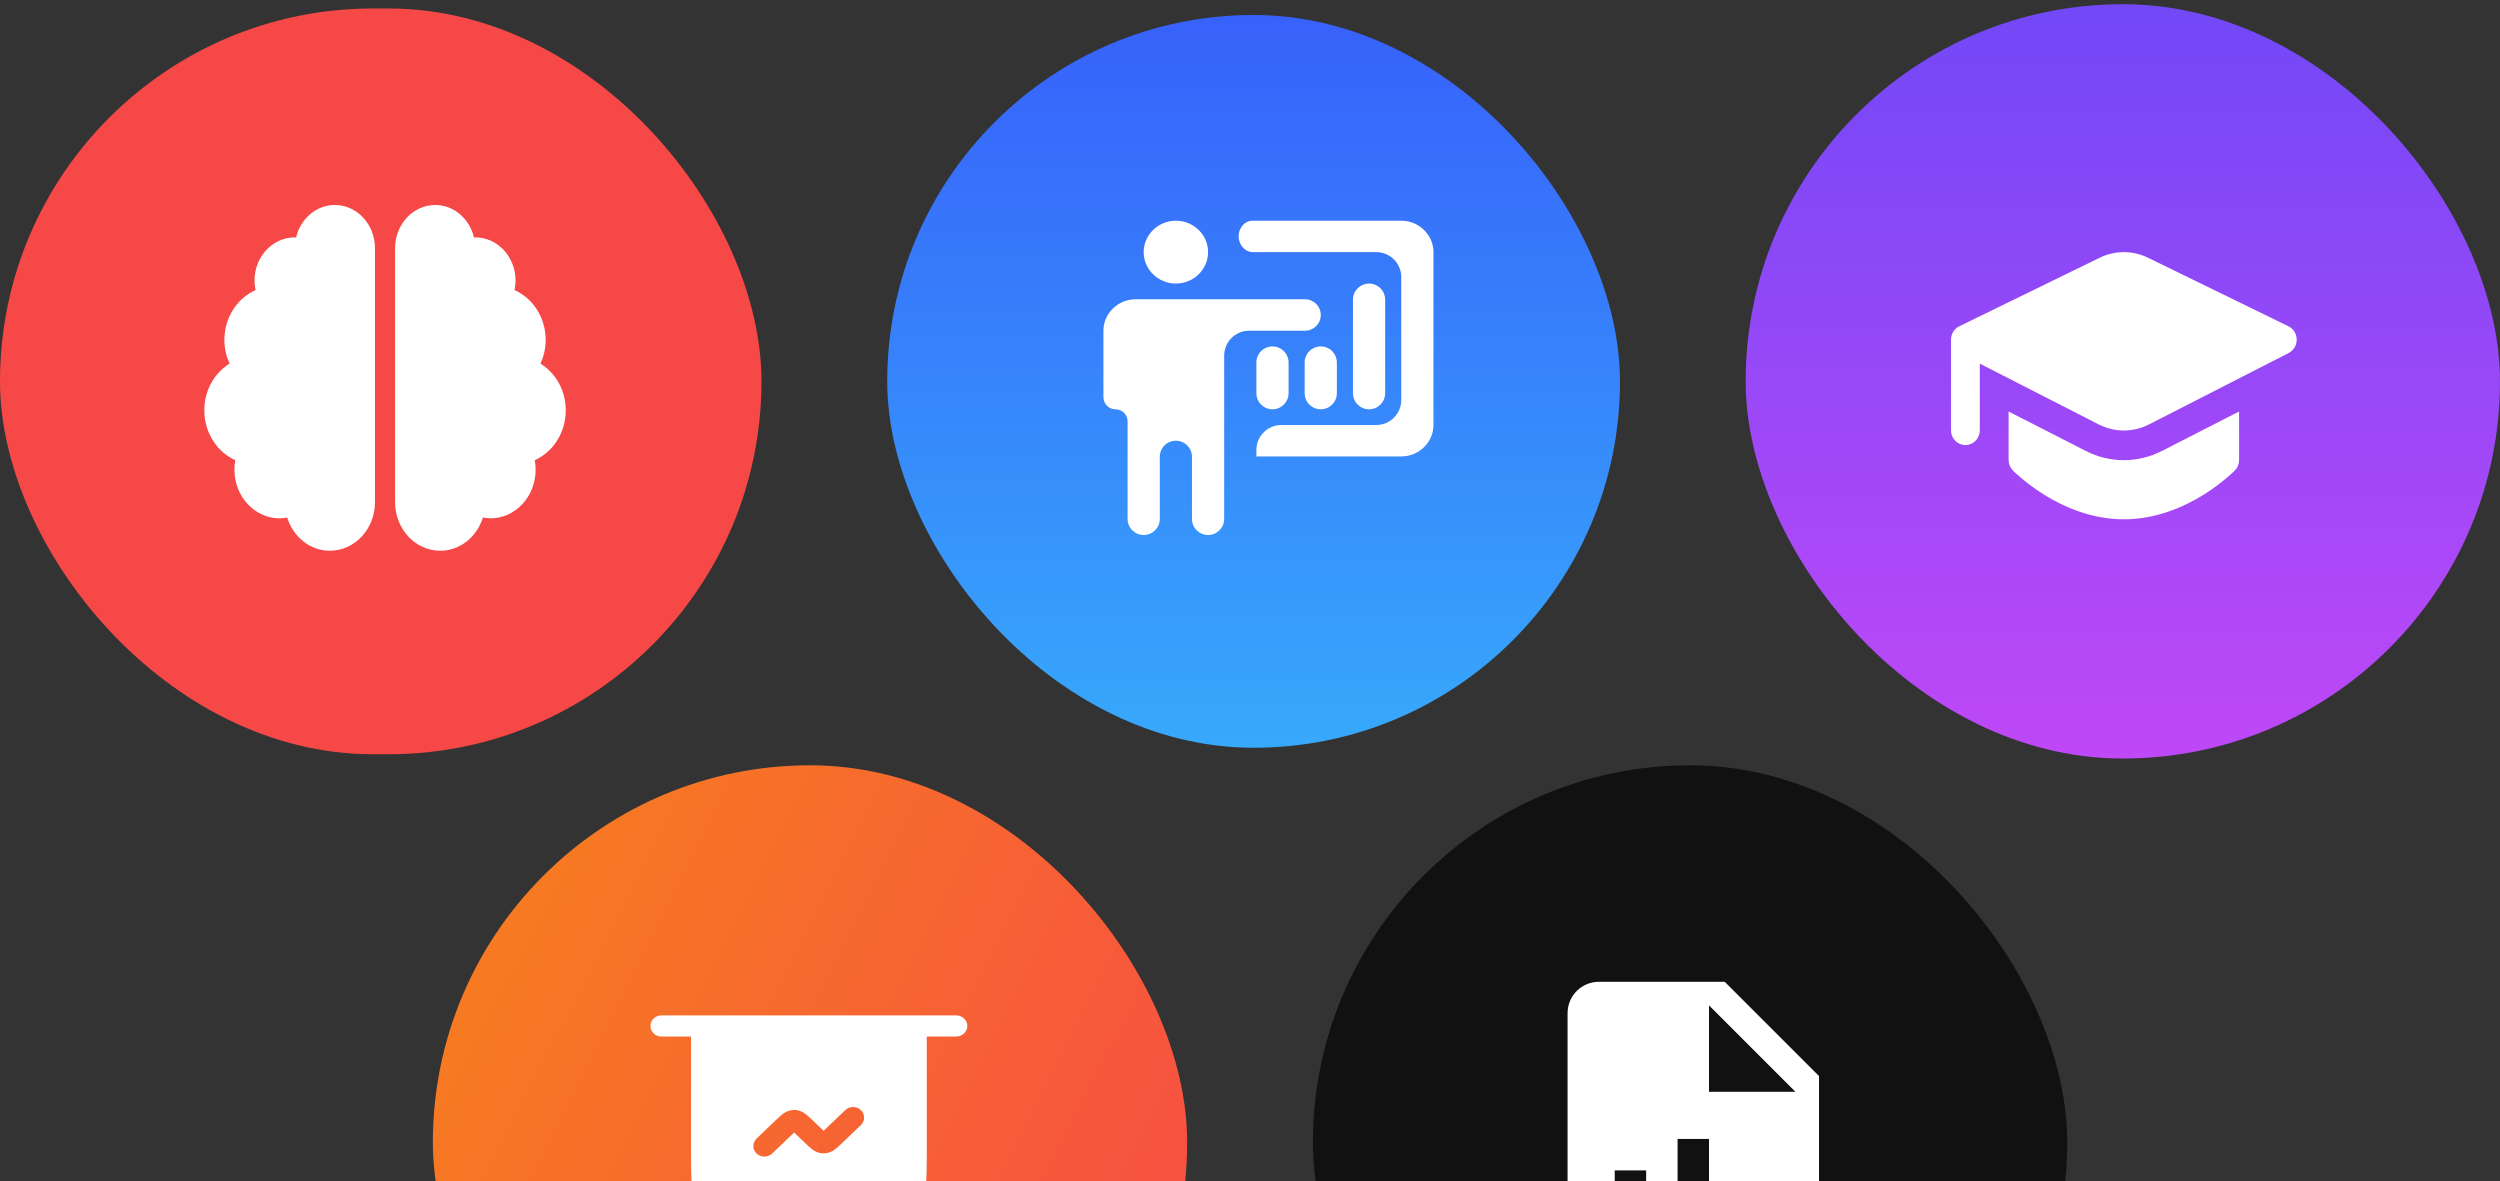 <svg width="254" height="120" viewBox="0 0 254 120" fill="none" xmlns="http://www.w3.org/2000/svg">
<rect x="0" y="0" width="254" height="120" fill="#333333" stroke="none"/>
<rect y="0.862" width="77.365" height="75.768" rx="37.884" fill="#F74848"/>
<path d="M34.019 20.828C32.113 20.828 30.532 22.234 30.079 24.135C30.028 24.135 29.99 24.121 29.939 24.121C27.688 24.121 25.858 26.09 25.858 28.512C25.858 28.841 25.896 29.163 25.967 29.472C24.105 30.296 22.798 32.258 22.798 34.549C22.798 35.413 23.002 36.216 23.327 36.943C21.797 37.89 20.758 39.647 20.758 41.684C20.758 43.969 22.058 45.931 23.907 46.754C23.85 47.07 23.818 47.392 23.818 47.721C23.818 50.452 25.871 52.661 28.408 52.661C28.67 52.661 28.925 52.627 29.174 52.579C29.785 54.534 31.481 55.954 33.509 55.954C36.046 55.954 38.099 53.745 38.099 51.014V25.219C38.099 22.797 36.269 20.828 34.019 20.828ZM57.481 41.684C57.481 39.647 56.442 37.89 54.911 36.943C55.243 36.216 55.441 35.413 55.441 34.549C55.441 32.258 54.134 30.296 52.272 29.472C52.336 29.163 52.38 28.841 52.38 28.512C52.38 26.09 50.551 24.121 48.3 24.121C48.249 24.121 48.204 24.135 48.16 24.135C47.707 22.234 46.126 20.828 44.22 20.828C41.969 20.828 40.139 22.79 40.139 25.219V51.014C40.139 53.745 42.192 55.954 44.73 55.954C46.757 55.954 48.453 54.534 49.065 52.579C49.314 52.627 49.569 52.661 49.83 52.661C52.368 52.661 54.42 50.452 54.42 47.721C54.42 47.392 54.389 47.07 54.331 46.754C56.18 45.931 57.481 43.969 57.481 41.684Z" fill="white"/>
<rect x="90.141" y="1.522" width="74.45" height="74.45" rx="37.225" fill="url(#paint0_linear_2833_20927)"/>
<path d="M142.368 46.374C144.167 46.374 145.639 44.937 145.639 43.181V25.617C145.639 23.861 144.167 22.424 142.368 22.424H127.259C126.315 22.424 125.69 23.43 125.88 24.354C126.02 25.037 126.577 25.617 127.274 25.617H139.83C141.232 25.617 142.368 26.754 142.368 28.155V40.642C142.368 42.044 141.232 43.181 139.83 43.181H130.186C128.784 43.181 127.648 44.317 127.648 45.719V46.374M132.593 30.407C133.475 30.407 134.19 31.122 134.19 32.004C134.19 32.886 133.475 33.601 132.593 33.601H126.914C125.513 33.601 124.376 34.737 124.376 36.139V52.721C124.376 53.625 123.644 54.357 122.741 54.357C121.837 54.357 121.105 53.625 121.105 52.721V46.413C121.105 45.51 120.373 44.777 119.47 44.777C118.566 44.777 117.834 45.51 117.834 46.413V52.721C117.834 53.625 117.102 54.357 116.198 54.357C115.295 54.357 114.563 53.625 114.563 52.721V42.811C114.563 42.133 114.014 41.584 113.336 41.584C112.659 41.584 112.109 41.035 112.109 40.357V33.601C112.109 31.844 113.581 30.407 115.381 30.407H132.593ZM122.741 25.617C122.741 27.374 121.269 28.811 119.47 28.811C117.67 28.811 116.198 27.374 116.198 25.617C116.198 23.861 117.67 22.424 119.47 22.424C121.269 22.424 122.741 23.861 122.741 25.617ZM137.461 30.446C137.461 29.543 138.193 28.811 139.097 28.811C140 28.811 140.732 29.543 140.732 30.446V39.948C140.732 40.852 140 41.584 139.097 41.584C138.193 41.584 137.461 40.852 137.461 39.948V30.446ZM132.554 36.833C132.554 35.93 133.287 35.197 134.19 35.197C135.093 35.197 135.825 35.93 135.825 36.833V39.948C135.825 40.852 135.093 41.584 134.19 41.584C133.287 41.584 132.554 40.852 132.554 39.948V36.833ZM127.648 36.833C127.648 35.93 128.38 35.197 129.283 35.197C130.186 35.197 130.919 35.93 130.919 36.833V39.948C130.919 40.852 130.186 41.584 129.283 41.584C128.38 41.584 127.648 40.852 127.648 39.948V36.833Z" fill="white"/>
<rect x="177.359" y="0.427" width="76.639" height="76.639" rx="38.32" fill="url(#paint1_linear_2833_20927)"/>
<path d="M213.324 26.187C214.092 25.812 214.932 25.618 215.783 25.618C216.633 25.618 217.473 25.812 218.241 26.187L232.508 33.151C232.756 33.272 232.967 33.463 233.115 33.702C233.263 33.941 233.343 34.218 233.345 34.501C233.347 34.784 233.272 35.062 233.128 35.304C232.984 35.545 232.777 35.74 232.531 35.865L218.335 43.122C217.542 43.527 216.668 43.738 215.783 43.738C214.897 43.738 214.023 43.527 213.23 43.122L201.147 36.945V43.713C201.147 44.113 200.993 44.496 200.719 44.779C200.444 45.062 200.072 45.221 199.684 45.221C199.296 45.221 198.923 45.062 198.649 44.779C198.375 44.496 198.22 44.113 198.22 43.713V34.59C198.207 34.292 198.279 33.996 198.428 33.74C198.577 33.484 198.796 33.279 199.058 33.151L213.324 26.187ZM204.074 41.81V46.729C204.074 46.927 204.113 47.124 204.186 47.307C204.26 47.49 204.368 47.657 204.505 47.797L204.511 47.806L204.578 47.869L204.754 48.038C205.671 48.88 206.663 49.632 207.716 50.285C209.671 51.494 212.496 52.761 215.783 52.761C219.07 52.761 221.894 51.494 223.852 50.285C224.906 49.632 225.897 48.88 226.815 48.038L226.99 47.869L227.037 47.821L227.055 47.803L227.057 47.8L227.063 47.797C227.199 47.656 227.307 47.49 227.38 47.306C227.453 47.123 227.491 46.927 227.491 46.729V41.807L219.635 45.824C218.437 46.436 217.119 46.754 215.783 46.754C214.446 46.754 213.128 46.436 211.931 45.824L204.074 41.81Z" fill="white"/>
<rect x="43.977" y="77.753" width="76.639" height="76.639" rx="38.32" fill="url(#paint2_linear_2833_20927)"/>
<path fill-rule="evenodd" clip-rule="evenodd" d="M67.209 103.164C66.911 103.164 66.625 103.277 66.415 103.479C66.204 103.68 66.086 103.953 66.086 104.238C66.086 104.523 66.204 104.796 66.415 104.998C66.625 105.199 66.911 105.312 67.209 105.312H70.204V116.41C70.204 120.798 70.204 122.992 71.707 124.355C73.21 125.718 75.63 125.718 80.47 125.718H81.059V130.783L78.686 131.918C78.553 131.98 78.434 132.067 78.336 132.173C78.238 132.28 78.163 132.404 78.116 132.538C78.068 132.672 78.049 132.814 78.059 132.956C78.069 133.097 78.109 133.235 78.175 133.362C78.241 133.489 78.333 133.602 78.445 133.695C78.557 133.787 78.687 133.858 78.828 133.902C78.969 133.947 79.117 133.964 79.265 133.953C79.413 133.942 79.557 133.904 79.689 133.839L82.182 132.648L84.675 133.839C84.807 133.904 84.951 133.942 85.099 133.953C85.247 133.964 85.395 133.947 85.536 133.902C85.677 133.858 85.807 133.787 85.919 133.695C86.031 133.602 86.123 133.489 86.189 133.362C86.255 133.235 86.294 133.097 86.305 132.956C86.315 132.814 86.296 132.672 86.248 132.538C86.201 132.404 86.126 132.28 86.028 132.173C85.93 132.067 85.811 131.98 85.678 131.918L83.305 130.782V125.718H83.893C88.733 125.718 91.154 125.718 92.657 124.355C94.16 122.992 94.16 120.798 94.16 116.41V105.312H97.155C97.453 105.312 97.738 105.199 97.949 104.998C98.159 104.796 98.278 104.523 98.278 104.238C98.278 103.953 98.159 103.68 97.949 103.479C97.738 103.277 97.453 103.164 97.155 103.164H67.209ZM87.467 112.787C87.678 112.989 87.796 113.262 87.796 113.546C87.796 113.831 87.678 114.104 87.467 114.305L85.495 116.193C85.283 116.405 85.057 116.604 84.819 116.788C84.496 117.04 84.095 117.181 83.679 117.188C83.263 117.181 82.862 117.04 82.54 116.788C82.301 116.604 82.075 116.405 81.863 116.193L80.95 115.319L80.685 115.066L80.419 115.316L78.484 117.169C78.381 117.275 78.257 117.359 78.119 117.418C77.981 117.477 77.833 117.508 77.682 117.511C77.531 117.513 77.381 117.487 77.241 117.433C77.102 117.379 76.975 117.298 76.868 117.196C76.761 117.095 76.677 116.973 76.621 116.839C76.564 116.706 76.537 116.562 76.539 116.418C76.542 116.274 76.575 116.132 76.636 116C76.698 115.868 76.786 115.75 76.896 115.651L78.868 113.764C79.085 113.556 79.32 113.331 79.545 113.168C79.867 112.917 80.269 112.776 80.685 112.769C81.185 112.769 81.561 112.976 81.824 113.168C82.049 113.331 82.284 113.556 82.501 113.764L83.414 114.637L83.679 114.889L83.944 114.639L85.88 112.787C86.091 112.586 86.376 112.473 86.674 112.473C86.971 112.473 87.257 112.586 87.467 112.787Z" fill="white"/>
<rect x="133.391" y="77.753" width="76.639" height="76.639" rx="38.32" fill="#111111"/>
<path d="M173.635 110.927H182.417L173.635 102.145V110.927ZM162.459 99.75H175.232L184.812 109.33V128.49C184.812 129.337 184.476 130.149 183.877 130.748C183.278 131.347 182.466 131.683 181.619 131.683H162.459C161.612 131.683 160.8 131.347 160.201 130.748C159.602 130.149 159.266 129.337 159.266 128.49V102.944C159.266 101.171 160.687 99.75 162.459 99.75ZM164.056 128.49H167.249V118.91H164.056V128.49ZM170.442 128.49H173.635V115.717H170.442V128.49ZM176.829 128.49H180.022V122.103H176.829V128.49Z" fill="white"/>
<defs>
<linearGradient id="paint0_linear_2833_20927" x1="127.365" y1="1.522" x2="127.365" y2="75.971" gradientUnits="userSpaceOnUse">
<stop stop-color="#3761FB"/>
<stop offset="1" stop-color="#37A9FB"/>
</linearGradient>
<linearGradient id="paint1_linear_2833_20927" x1="215.679" y1="0.427" x2="215.679" y2="77.066" gradientUnits="userSpaceOnUse">
<stop stop-color="#7248F7"/>
<stop offset="1" stop-color="#BF48F7"/>
</linearGradient>
<linearGradient id="paint2_linear_2833_20927" x1="39.284" y1="77.753" x2="135.57" y2="126.261" gradientUnits="userSpaceOnUse">
<stop stop-color="#F7841A"/>
<stop offset="1" stop-color="#F74848"/>
</linearGradient>
</defs>
</svg>
